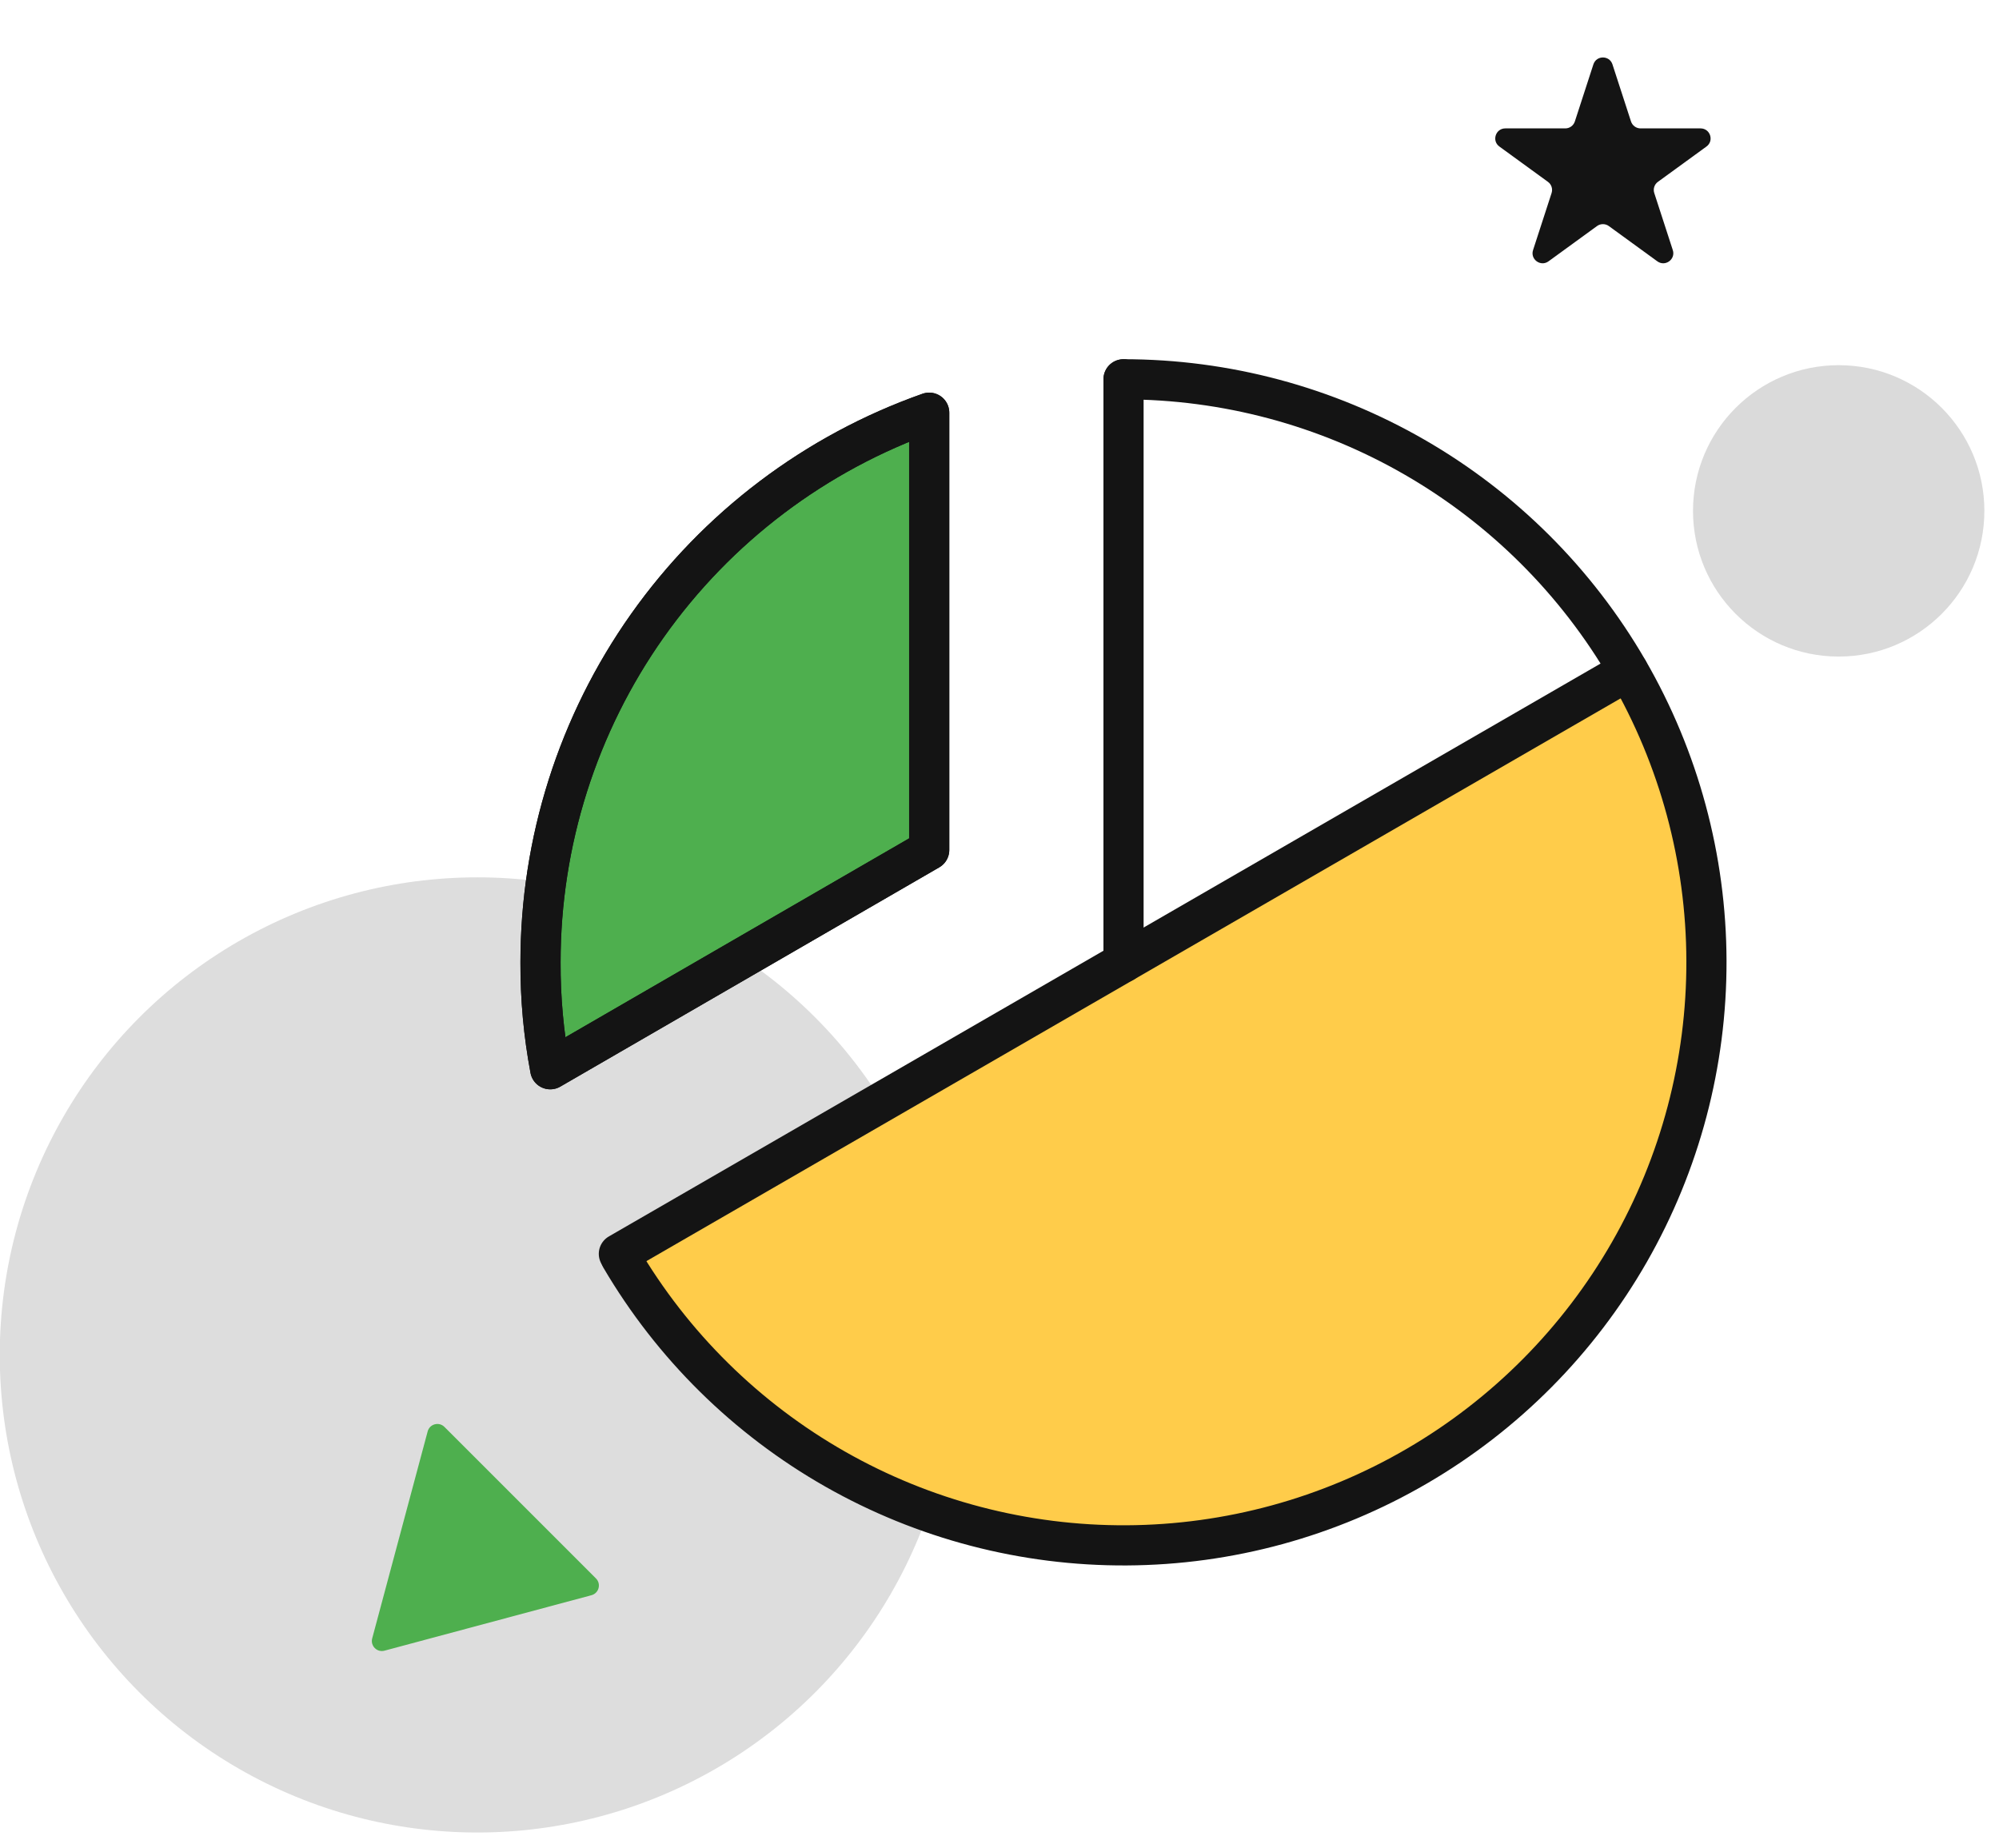 <svg width="66" height="61" viewBox="0 0 66 61" fill="none" xmlns="http://www.w3.org/2000/svg">
<circle cx="15.759" cy="44.732" r="15.767" fill="#DDDDDD"/>
<path d="M52.608 2.126C52.707 1.821 53.139 1.821 53.238 2.126L53.85 4.01C53.895 4.146 54.022 4.239 54.165 4.239H56.146C56.467 4.239 56.601 4.65 56.341 4.838L54.739 6.003C54.622 6.087 54.574 6.237 54.618 6.373L55.23 8.257C55.329 8.562 54.98 8.816 54.72 8.628L53.118 7.463C53.002 7.379 52.844 7.379 52.728 7.463L51.126 8.628C50.866 8.816 50.517 8.562 50.616 8.257L51.228 6.373C51.272 6.237 51.224 6.087 51.107 6.003L49.505 4.838C49.245 4.65 49.379 4.239 49.7 4.239H51.681C51.824 4.239 51.951 4.146 51.996 4.01L52.608 2.126Z" fill="#141414"/>
<path d="M19.676 52.111C19.857 52.291 19.774 52.599 19.527 52.665L12.694 54.496C12.448 54.562 12.223 54.337 12.289 54.09L14.12 47.257C14.185 47.011 14.494 46.928 14.674 47.109L19.676 52.111Z" fill="#4EAF4E"/>
<circle cx="60.707" cy="16.866" r="4.81" fill="#DADADA"/>
<path d="M20.738 41.851C23.266 46.229 27.429 49.424 32.312 50.732C37.195 52.041 42.398 51.355 46.776 48.828C51.154 46.3 54.349 42.137 55.657 37.254C56.966 32.371 56.281 27.168 53.753 22.79L37.246 32.32L20.738 41.851Z" fill="#FFCC4A"/>
<path d="M37.095 31.771V12.522" stroke="#141414" stroke-width="1.326" stroke-linecap="round" stroke-linejoin="round"/>
<path d="M53.757 22.146L20.433 41.395" stroke="#141414" stroke-width="1.326" stroke-linecap="round" stroke-linejoin="round"/>
<path d="M18.167 35.3C17.948 34.136 17.841 32.955 17.846 31.771C17.844 27.79 19.077 23.906 21.375 20.656C23.674 17.406 26.925 14.949 30.679 13.625V28.061L18.167 35.3Z" fill="#4EAF4E" stroke="#141414" stroke-width="1.326" stroke-linecap="round" stroke-linejoin="round"/>
<path d="M18.167 35.3C17.948 34.136 17.841 32.955 17.846 31.771C17.844 27.79 19.077 23.906 21.375 20.656C23.674 17.406 26.925 14.949 30.679 13.625V28.061L18.167 35.3Z" stroke="#141414" stroke-width="1.326" stroke-linecap="round" stroke-linejoin="round"/>
<path d="M37.095 12.522C40.468 12.522 43.781 13.409 46.703 15.093C49.626 16.777 52.054 19.199 53.746 22.117C55.437 25.036 56.332 28.347 56.341 31.72C56.35 35.093 55.473 38.409 53.797 41.336C52.121 44.263 49.705 46.698 46.791 48.397C43.878 50.097 40.569 51.001 37.196 51.019C33.824 51.037 30.505 50.169 27.574 48.501C24.642 46.833 22.2 44.424 20.493 41.515" stroke="#141414" stroke-width="1.326" stroke-linecap="round" stroke-linejoin="round"/>
</svg>
